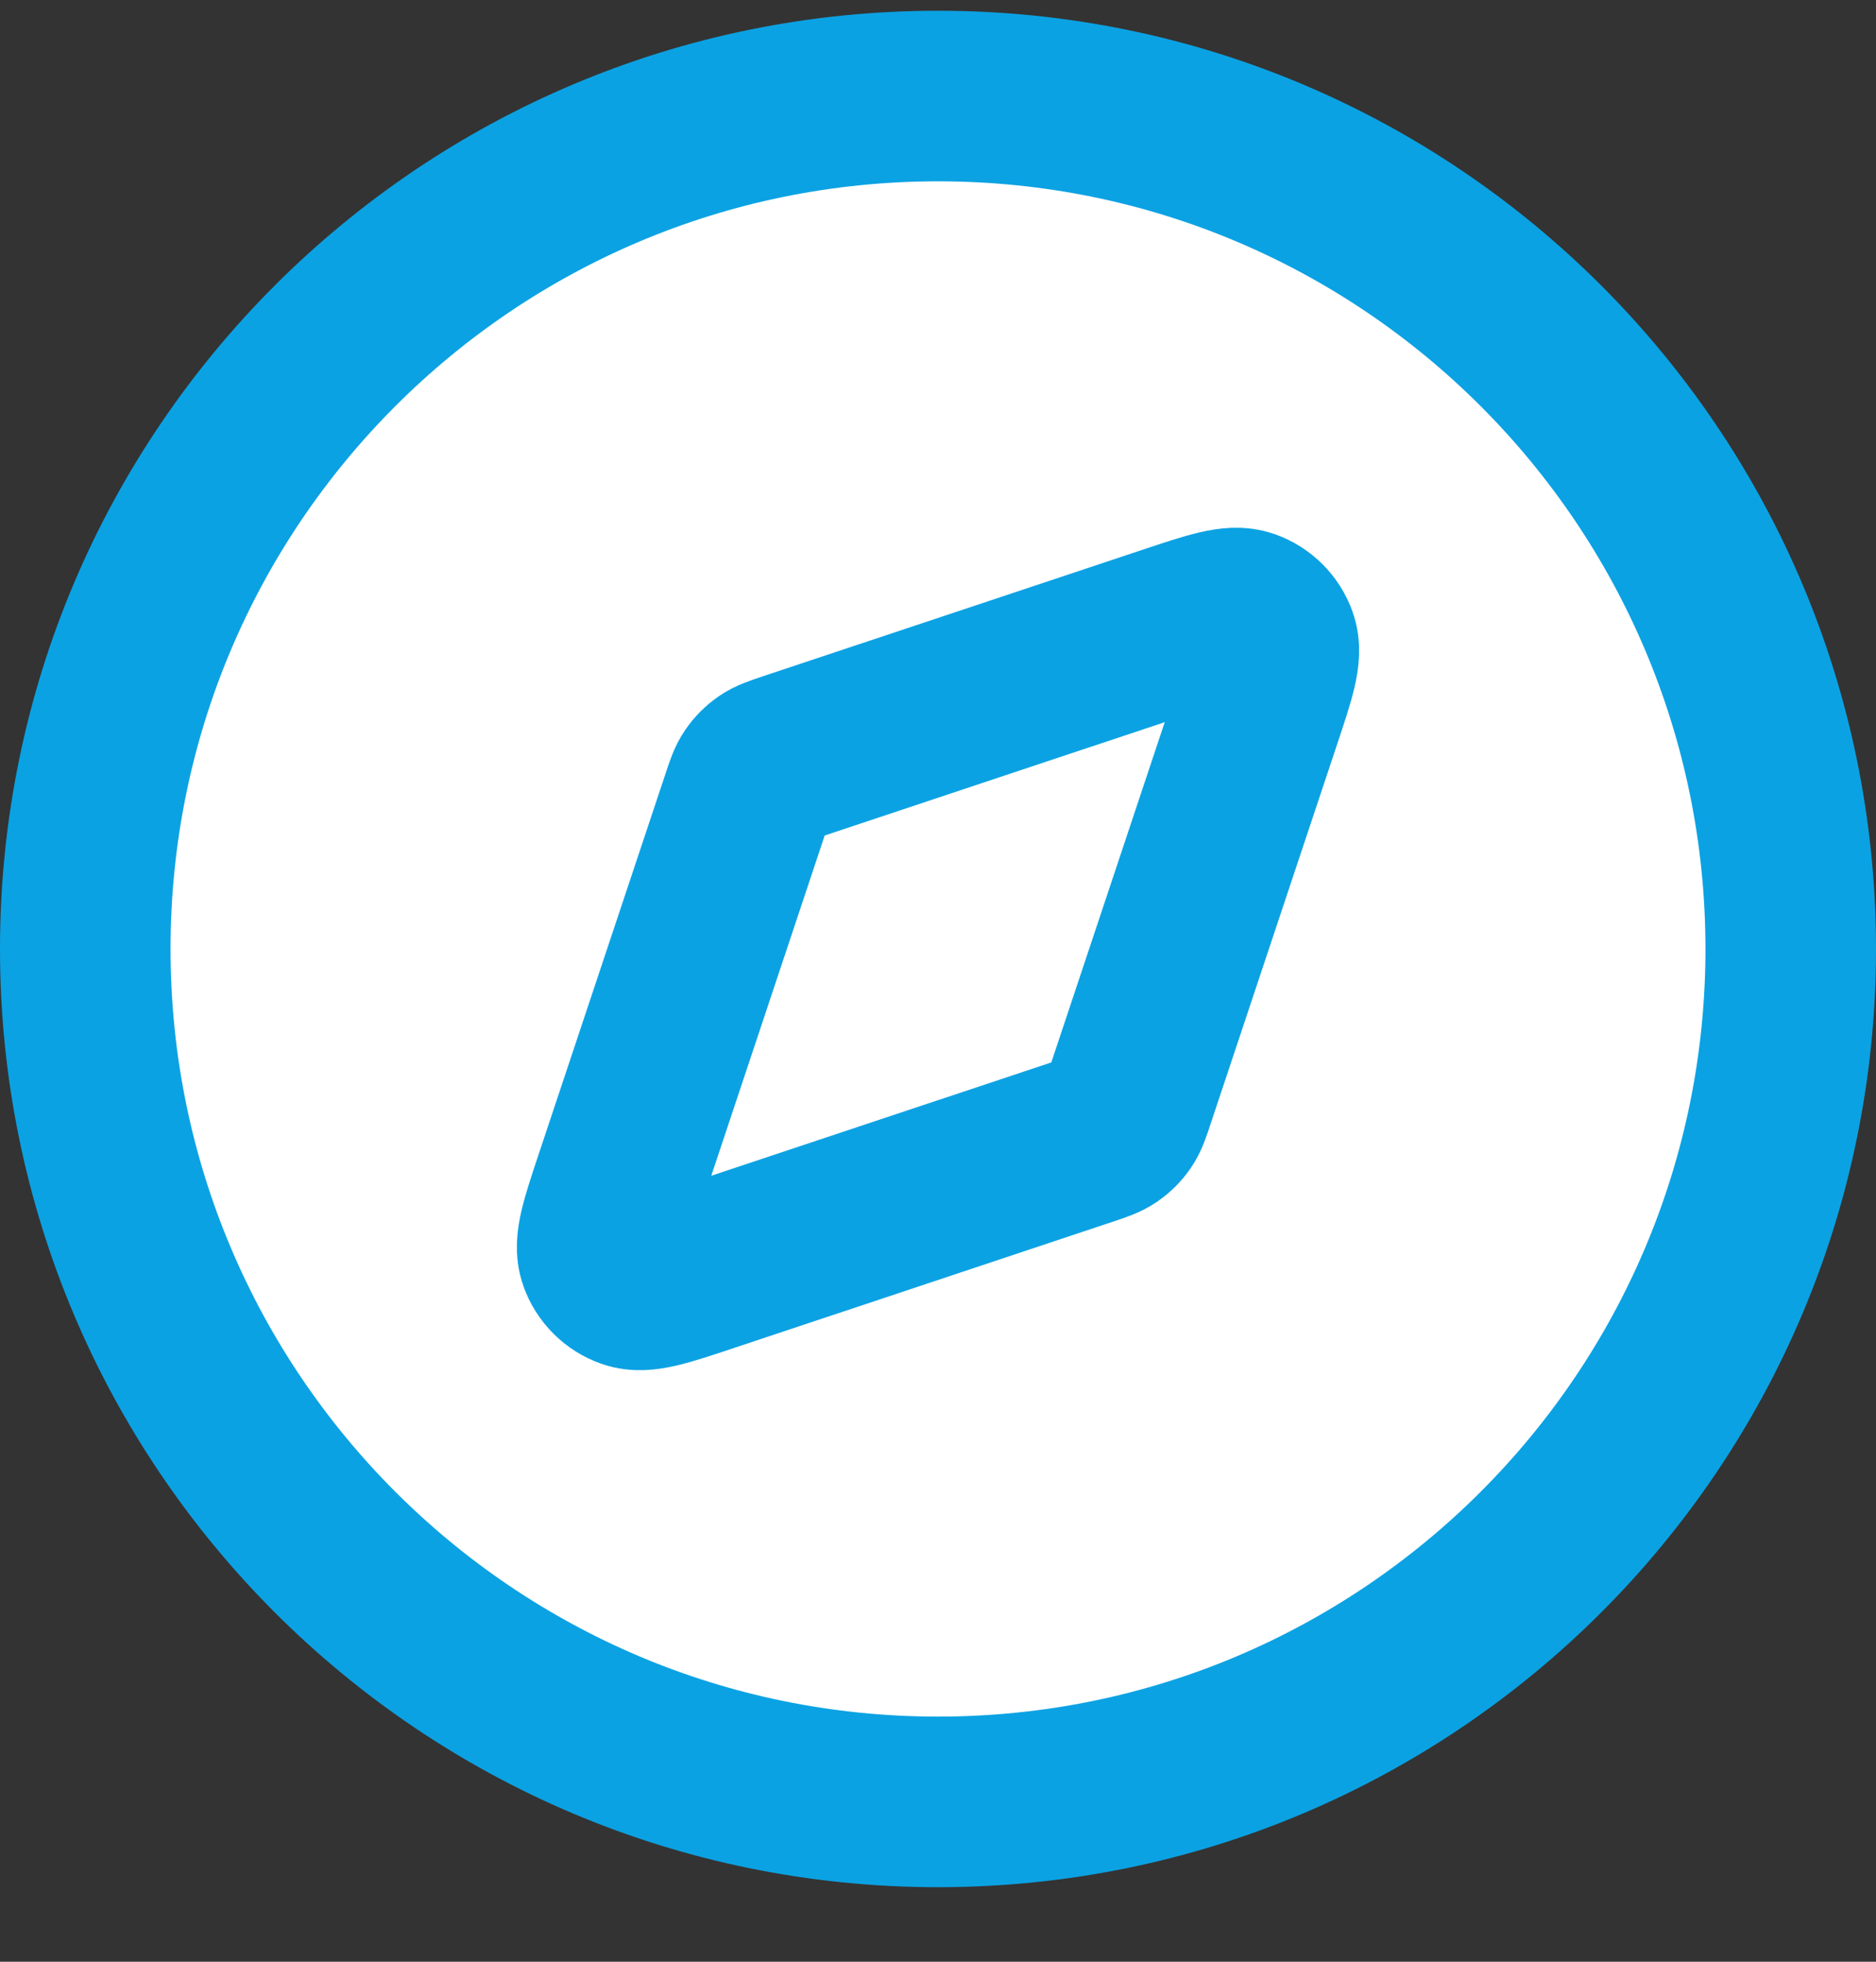 <svg width="22" height="23" viewBox="0 0 22 23" fill="none" xmlns="http://www.w3.org/2000/svg">
<rect x="0" y="0" width="22" height="23" fill="#333333" stroke="none"/>
<path d="M11 21.126C16.523 21.126 21 16.649 21 11.126C21 5.603 16.523 1.126 11 1.126C5.477 1.126 1 5.603 1 11.126C1 16.649 5.477 21.126 11 21.126Z" fill="white"/>
<path d="M13.722 7.392C14.211 7.229 14.455 7.148 14.617 7.206C14.759 7.256 14.87 7.367 14.92 7.509C14.978 7.671 14.897 7.915 14.734 8.404L13.246 12.867C13.2 13.006 13.177 13.075 13.137 13.133C13.102 13.184 13.058 13.228 13.007 13.263C12.949 13.303 12.88 13.326 12.741 13.373L8.278 14.86C7.789 15.023 7.545 15.104 7.383 15.046C7.241 14.996 7.13 14.885 7.08 14.743C7.022 14.581 7.103 14.337 7.266 13.848L8.754 9.385C8.8 9.246 8.823 9.177 8.863 9.119C8.898 9.068 8.942 9.024 8.993 8.989C9.051 8.949 9.12 8.926 9.259 8.879L13.722 7.392Z" fill="white"/>
<path d="M11 21.126C16.523 21.126 21 16.649 21 11.126C21 5.603 16.523 1.126 11 1.126C5.477 1.126 1 5.603 1 11.126C1 16.649 5.477 21.126 11 21.126Z" stroke="#0BA2E3" stroke-width="2" stroke-linecap="round" stroke-linejoin="round"/>
<path d="M13.722 7.392C14.211 7.229 14.455 7.148 14.617 7.206C14.759 7.256 14.87 7.367 14.92 7.509C14.978 7.671 14.897 7.915 14.734 8.404L13.246 12.867C13.2 13.006 13.177 13.075 13.137 13.133C13.102 13.184 13.058 13.228 13.007 13.263C12.949 13.303 12.88 13.326 12.741 13.373L8.278 14.86C7.789 15.023 7.545 15.104 7.383 15.046C7.241 14.996 7.13 14.885 7.08 14.743C7.022 14.581 7.103 14.337 7.266 13.848L8.754 9.385C8.8 9.246 8.823 9.177 8.863 9.119C8.898 9.068 8.942 9.024 8.993 8.989C9.051 8.949 9.12 8.926 9.259 8.879L13.722 7.392Z" stroke="#0BA2E3" stroke-width="2" stroke-linecap="round" stroke-linejoin="round"/>
</svg>
